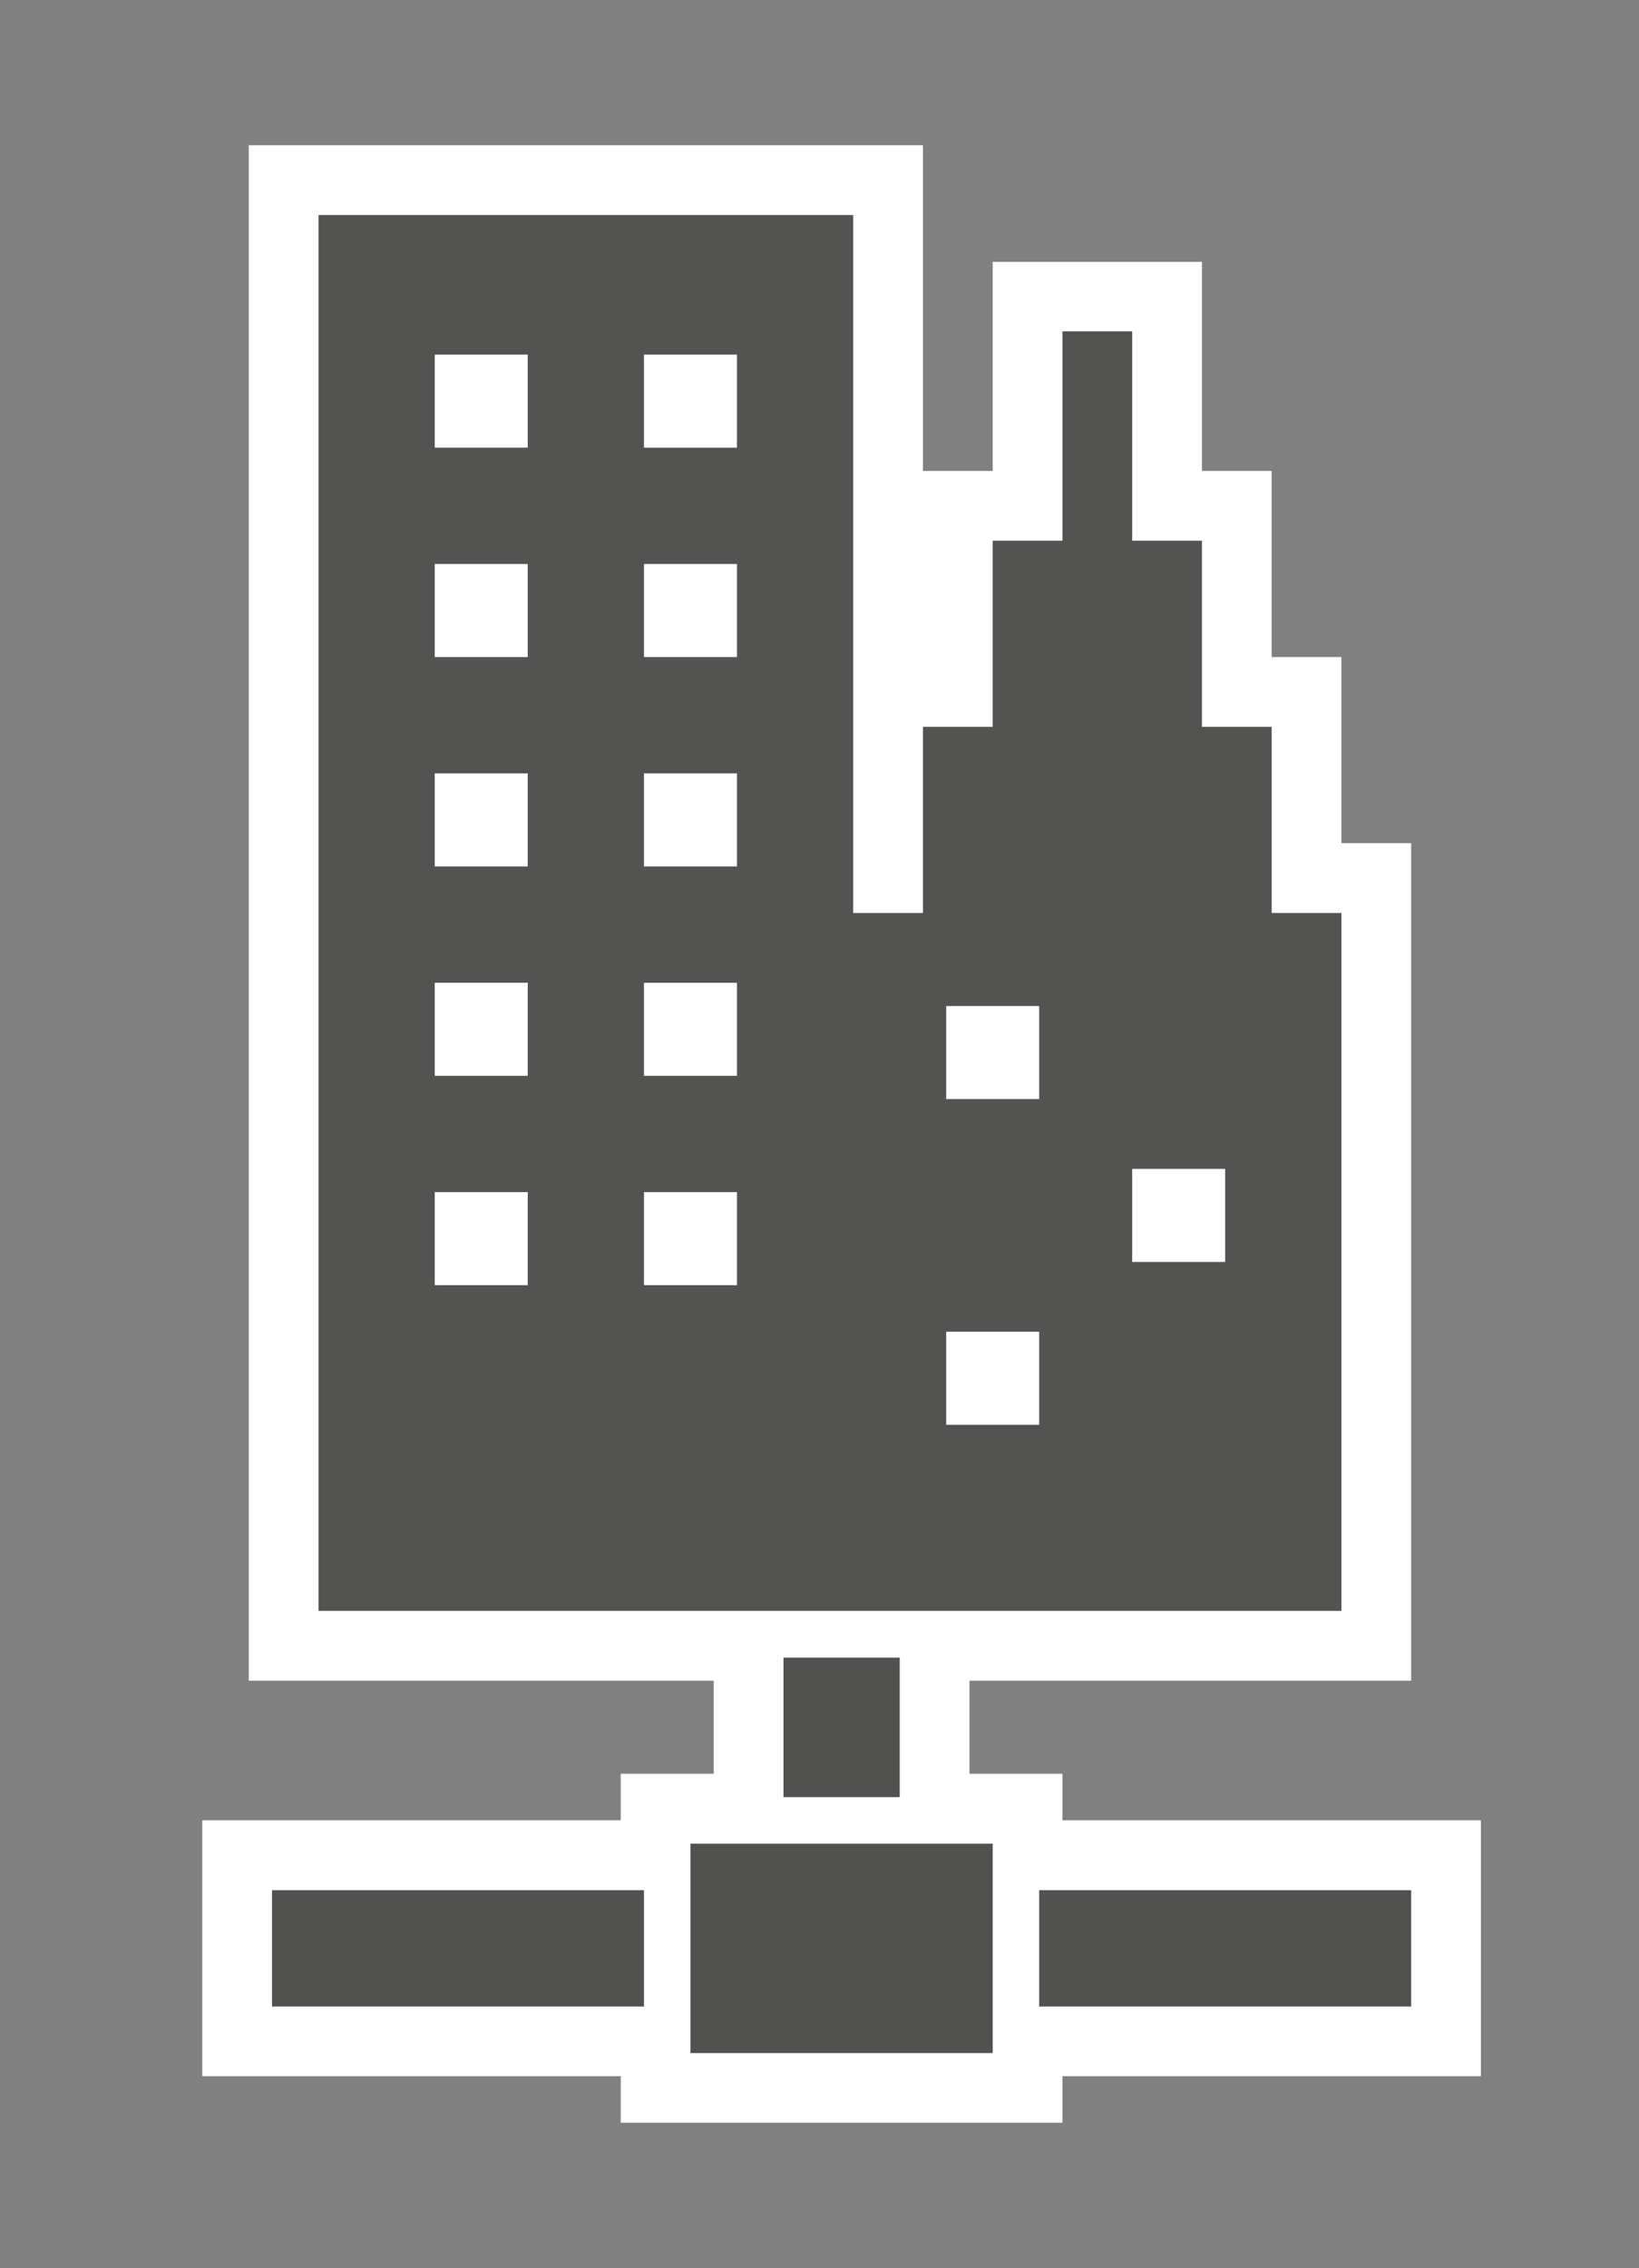 <svg xmlns="http://www.w3.org/2000/svg" xmlns:v="http://schemas.microsoft.com/visio/2003/SVGExtensions/" width="70.5" height="97.5" viewBox="0 0 52.875 73.125" color-interpolation-filters="sRGB" fill="none" fill-rule="evenodd" font-size="12" overflow="visible" stroke-linecap="square" stroke-miterlimit="3">
  <rect x="0" y="0" width="52.875" height="73.125" fill="#808080" stroke="none"/>
  <v:documentProperties v:langID="4108" v:metric="true" v:viewMarkup="false"/>
  <style>
    .st1,.st3{fill:#fff;stroke:none;stroke-linecap:butt;stroke-width:.75}.st3{fill:#515150}
  </style>
  <g v:mID="0" v:index="1" v:groupContext="foregroundPage">
    <v:pageProperties v:drawingScale=".039" v:pageScale=".039" v:drawingUnits="24" v:shadowOffsetX="8.504" v:shadowOffsetY="-8.504"/>
    <v:layer v:name="symbols" v:index="0"/>
    <g id="group1067-1" transform="translate(6.525 -4.688)" v:mID="1067" v:groupContext="group" v:layerMember="0">
      <g id="shape1068-2" v:mID="1068" v:groupContext="shape" v:layerMember="0">
        <path d="M41.25 63.37h-13.5v-1.5h-3v-6H16.5v6h-3v1.5H0v8.25h13.5v1.5h14.25v-1.5h13.5v-8.25z" class="st1"/>
      </g>
      <g id="group1069-4" transform="translate(1.5 -14.25)" v:mID="1069" v:groupContext="group" v:layerMember="0">
        <g id="shape1070-5" v:mID="1070" v:groupContext="shape" v:layerMember="0">
          <path d="M21.75 34.12v-10.5H0v49.5h37.5v-27h-2.25v-6H33v-6h-2.25v-6.74H24v6.74h-2.25z" class="st1"/>
        </g>
        <g id="shape1071-7" v:mID="1071" v:groupContext="shape" v:layerMember="0" transform="translate(2.25 -2.25)">
          <path d="M30.75 50.62v-6H28.5v-6h-2.25v-6.75H24v6.75h-2.25v6H19.5v6h-2.25v-22.5H0v45h33v-22.5h-2.25zm-24 12h-3v-3h3v3zm0-6.75h-3v-3h3v3zm0-6.75h-3v-3h3v3zm0-6.75h-3v-3h3v3zm0-6.75h-3v-3h3v3zm6.75 27h-3v-3h3v3zm0-6.75h-3v-3h3v3zm0-6.75h-3v-3h3v3zm0-6.75h-3v-3h3v3zm0-6.75h-3v-3h3v3zm9.75 31.5h-3v-3h3v3zm0-10.5h-3v-3h3v3zm6 5.25h-3v-3h3v3z" fill="#535352" stroke-linecap="butt" stroke-width=".75"/>
        </g>
      </g>
      <g id="group1072-9" transform="translate(2.25 -2.25)" v:mID="1072" v:groupContext="group" v:layerMember="0">
        <g id="shape1073-10" v:mID="1073" v:groupContext="shape" v:layerMember="0" transform="translate(16.5 -8.25)">
          <path class="st3" d="M0 68.625h3.75v4.5H0z"/>
        </g>
        <g id="shape1074-12" v:mID="1074" v:groupContext="shape" v:layerMember="0" transform="translate(13.5)">
          <path class="st3" d="M0 66.375h9.75v6.75H0z"/>
        </g>
        <g id="shape1075-14" v:mID="1075" v:groupContext="shape" v:layerMember="0" transform="translate(24.75 -1.5)">
          <path class="st3" d="M0 69.375h12v3.75H0z"/>
        </g>
        <g id="shape1076-16" v:mID="1076" v:groupContext="shape" v:layerMember="0" transform="translate(0 -1.5)">
          <path class="st3" d="M0 69.375h12v3.75H0z"/>
        </g>
      </g>
    </g>
  </g>
</svg>
